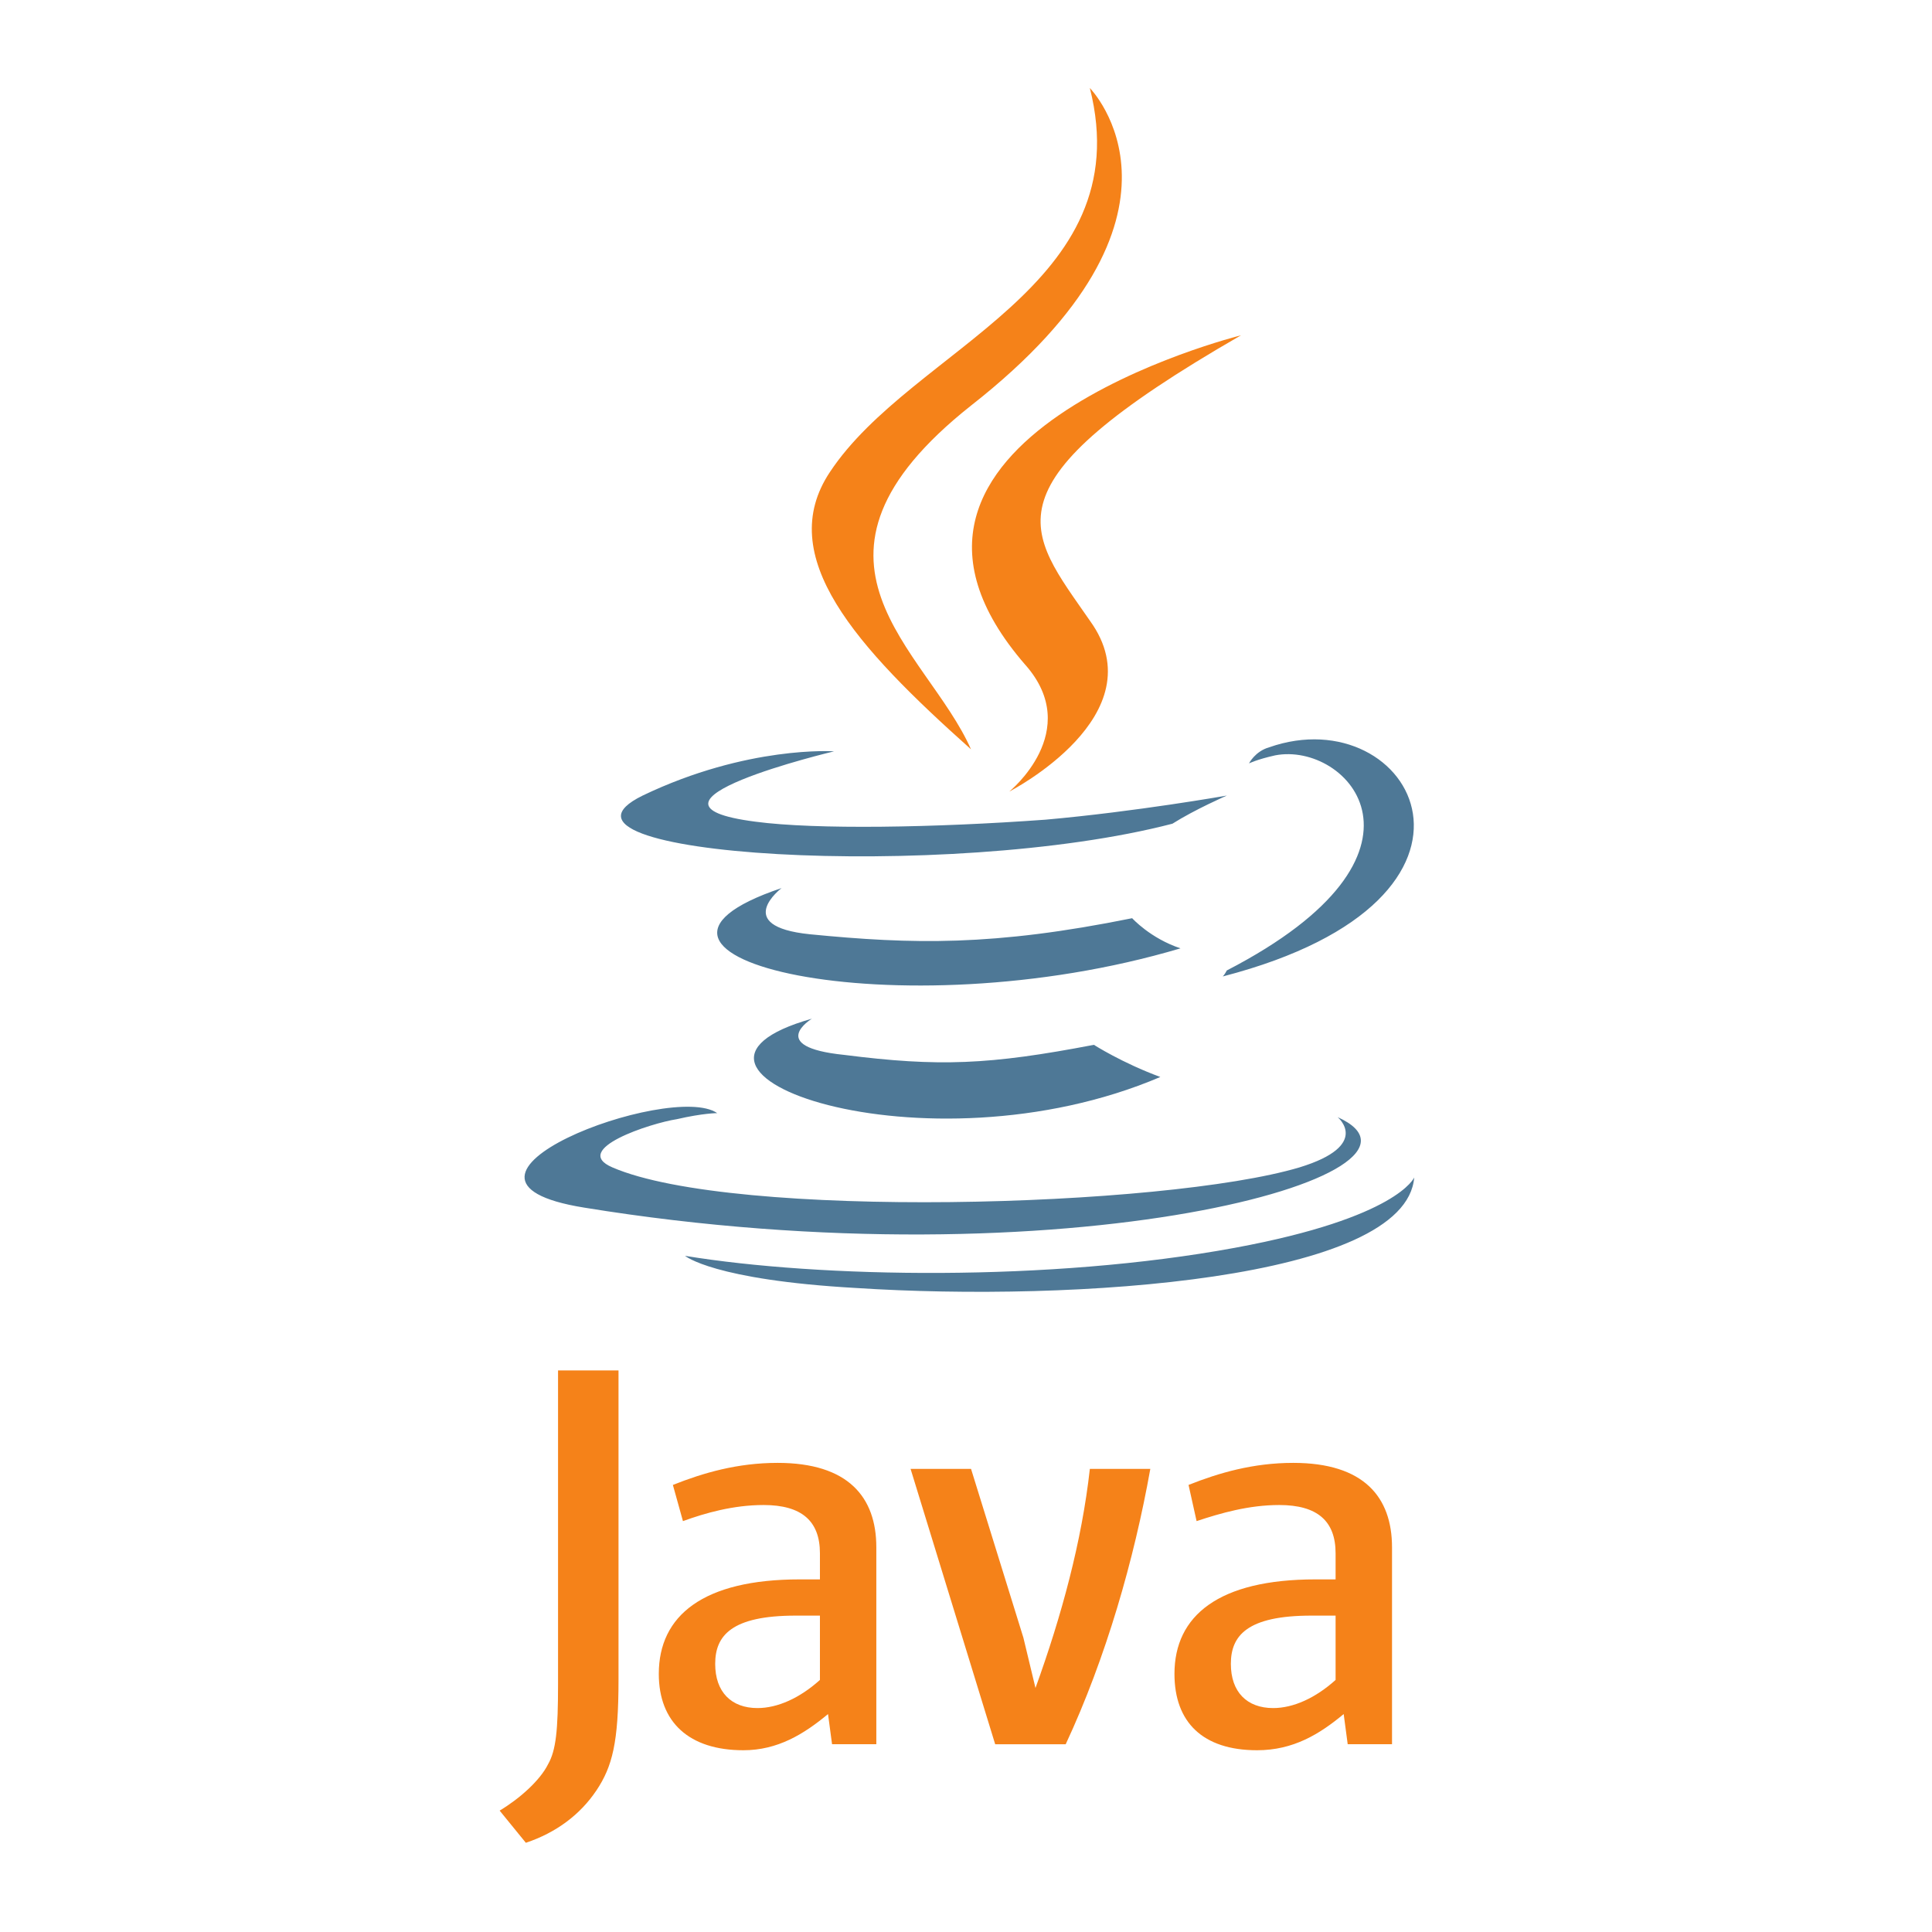 <svg xmlns="http://www.w3.org/2000/svg" xmlns:xlink="http://www.w3.org/1999/xlink" width="240" zoomAndPan="magnify" viewBox="0 0 180 180" height="240" preserveAspectRatio="xMidYMid meet" version="1.0"><defs><clipPath id="b3b4c43181"><path d="M 46 8.203 L 130 8.203 L 130 171.703 L 46 171.703 Z M 46 8.203 " clip-rule="nonzero"/></clipPath></defs><path fill="#4e7896" d="M 75.641 94.91 C 75.641 94.91 71.324 97.531 78.645 98.281 C 87.465 99.402 92.156 99.215 101.914 97.344 C 101.914 97.344 104.543 99.027 108.105 100.34 C 86.148 109.703 58.375 99.777 75.641 94.91 Z M 72.824 82.734 C 72.824 82.734 68.133 86.293 75.453 87.043 C 85.023 87.98 92.531 88.168 105.48 85.547 C 105.48 85.547 107.168 87.418 109.984 88.355 C 83.523 96.219 53.867 89.102 72.824 82.738 Z M 124.625 104.082 C 124.625 104.082 127.812 106.703 121.059 108.766 C 108.484 112.512 68.324 113.633 57.062 108.766 C 53.121 107.078 60.625 104.645 63.066 104.27 C 65.504 103.707 66.82 103.707 66.82 103.707 C 62.504 100.711 38.105 109.887 54.434 112.512 C 99.285 119.812 136.258 109.328 124.625 104.082 Z M 77.707 70 C 77.707 70 57.25 74.867 70.387 76.555 C 76.016 77.305 87.09 77.117 97.41 76.367 C 105.855 75.617 114.301 74.121 114.301 74.121 C 114.301 74.121 111.301 75.43 109.234 76.742 C 88.402 82.172 48.43 79.738 59.875 74.121 C 69.637 69.438 77.707 70 77.707 70 Z M 114.301 90.414 C 135.32 79.551 125.562 69.062 118.805 70.375 C 117.117 70.75 116.367 71.125 116.367 71.125 C 116.367 71.125 116.93 70 118.242 69.625 C 131.566 64.945 142.078 83.672 113.926 90.973 C 113.926 90.973 114.113 90.785 114.301 90.41 Z M 79.77 120 C 100.039 121.312 131 119.25 131.758 109.699 C 131.758 109.699 130.254 113.445 115.055 116.254 C 97.789 119.438 76.395 119.062 63.824 117.004 C 63.824 117.004 66.449 119.25 79.773 120 Z M 79.77 120 " fill-opacity="1" fill-rule="nonzero"/><g clip-path="url(#b3b4c43181)"><path fill="#f58219" d="M 101.539 8.203 C 101.539 8.203 113.172 20 90.465 37.789 C 72.262 52.211 86.336 60.449 90.465 69.812 C 79.77 60.262 72.074 51.836 77.328 43.969 C 85.023 32.359 106.23 26.746 101.539 8.203 Z M 95.535 61.949 C 100.98 68.129 94.035 73.746 94.035 73.746 C 94.035 73.746 107.922 66.633 101.543 57.828 C 95.723 49.402 91.219 45.281 115.617 31.242 C 115.617 31.242 77.145 40.793 95.535 61.953 Z M 81.645 162.508 L 81.645 144.156 C 81.645 139.477 79.02 136.293 72.449 136.293 C 68.695 136.293 65.508 137.227 62.691 138.348 L 63.629 141.719 C 65.691 140.969 68.32 140.219 71.137 140.219 C 74.703 140.219 76.391 141.719 76.391 144.715 L 76.391 147.148 L 74.516 147.148 C 65.508 147.148 61.379 150.52 61.379 155.953 C 61.379 160.445 64.191 163.066 69.262 163.066 C 72.449 163.066 74.891 161.57 77.145 159.695 L 77.52 162.504 L 81.648 162.504 Z M 76.391 156.516 C 74.516 158.203 72.449 159.137 70.574 159.137 C 68.133 159.137 66.633 157.641 66.633 155.02 C 66.633 152.398 68.133 150.523 74.141 150.523 L 76.391 150.523 Z M 99.289 162.508 L 92.719 162.508 L 84.836 136.852 L 90.469 136.852 L 95.348 152.582 L 96.473 157.266 C 98.914 150.523 100.789 143.594 101.539 136.852 L 107.172 136.852 C 105.668 145.281 103.043 154.457 99.289 162.508 Z M 129.691 162.508 L 129.691 144.156 C 129.691 139.477 127.062 136.293 120.492 136.293 C 116.742 136.293 113.551 137.227 110.734 138.348 L 111.484 141.719 C 113.738 140.969 116.363 140.219 119.18 140.219 C 122.746 140.219 124.434 141.719 124.434 144.715 L 124.434 147.148 L 122.559 147.148 C 113.551 147.148 109.422 150.52 109.422 155.953 C 109.422 160.445 112.051 163.066 117.117 163.066 C 120.496 163.066 122.934 161.57 125.188 159.695 L 125.562 162.504 L 129.691 162.504 Z M 124.434 156.516 C 122.559 158.203 120.496 159.137 118.617 159.137 C 116.176 159.137 114.676 157.641 114.676 155.02 C 114.676 152.398 116.18 150.523 122.184 150.523 L 124.434 150.523 Z M 55.562 166.816 C 54.059 169.062 51.809 170.75 48.992 171.688 L 46.551 168.691 C 48.426 167.566 50.305 165.883 51.055 164.383 C 51.805 163.074 51.992 161.199 51.992 156.895 L 51.992 127.68 L 57.625 127.68 L 57.625 156.52 C 57.625 162.324 57.062 164.57 55.562 166.82 Z M 55.562 166.816 " fill-opacity="1" fill-rule="nonzero"/></g></svg>